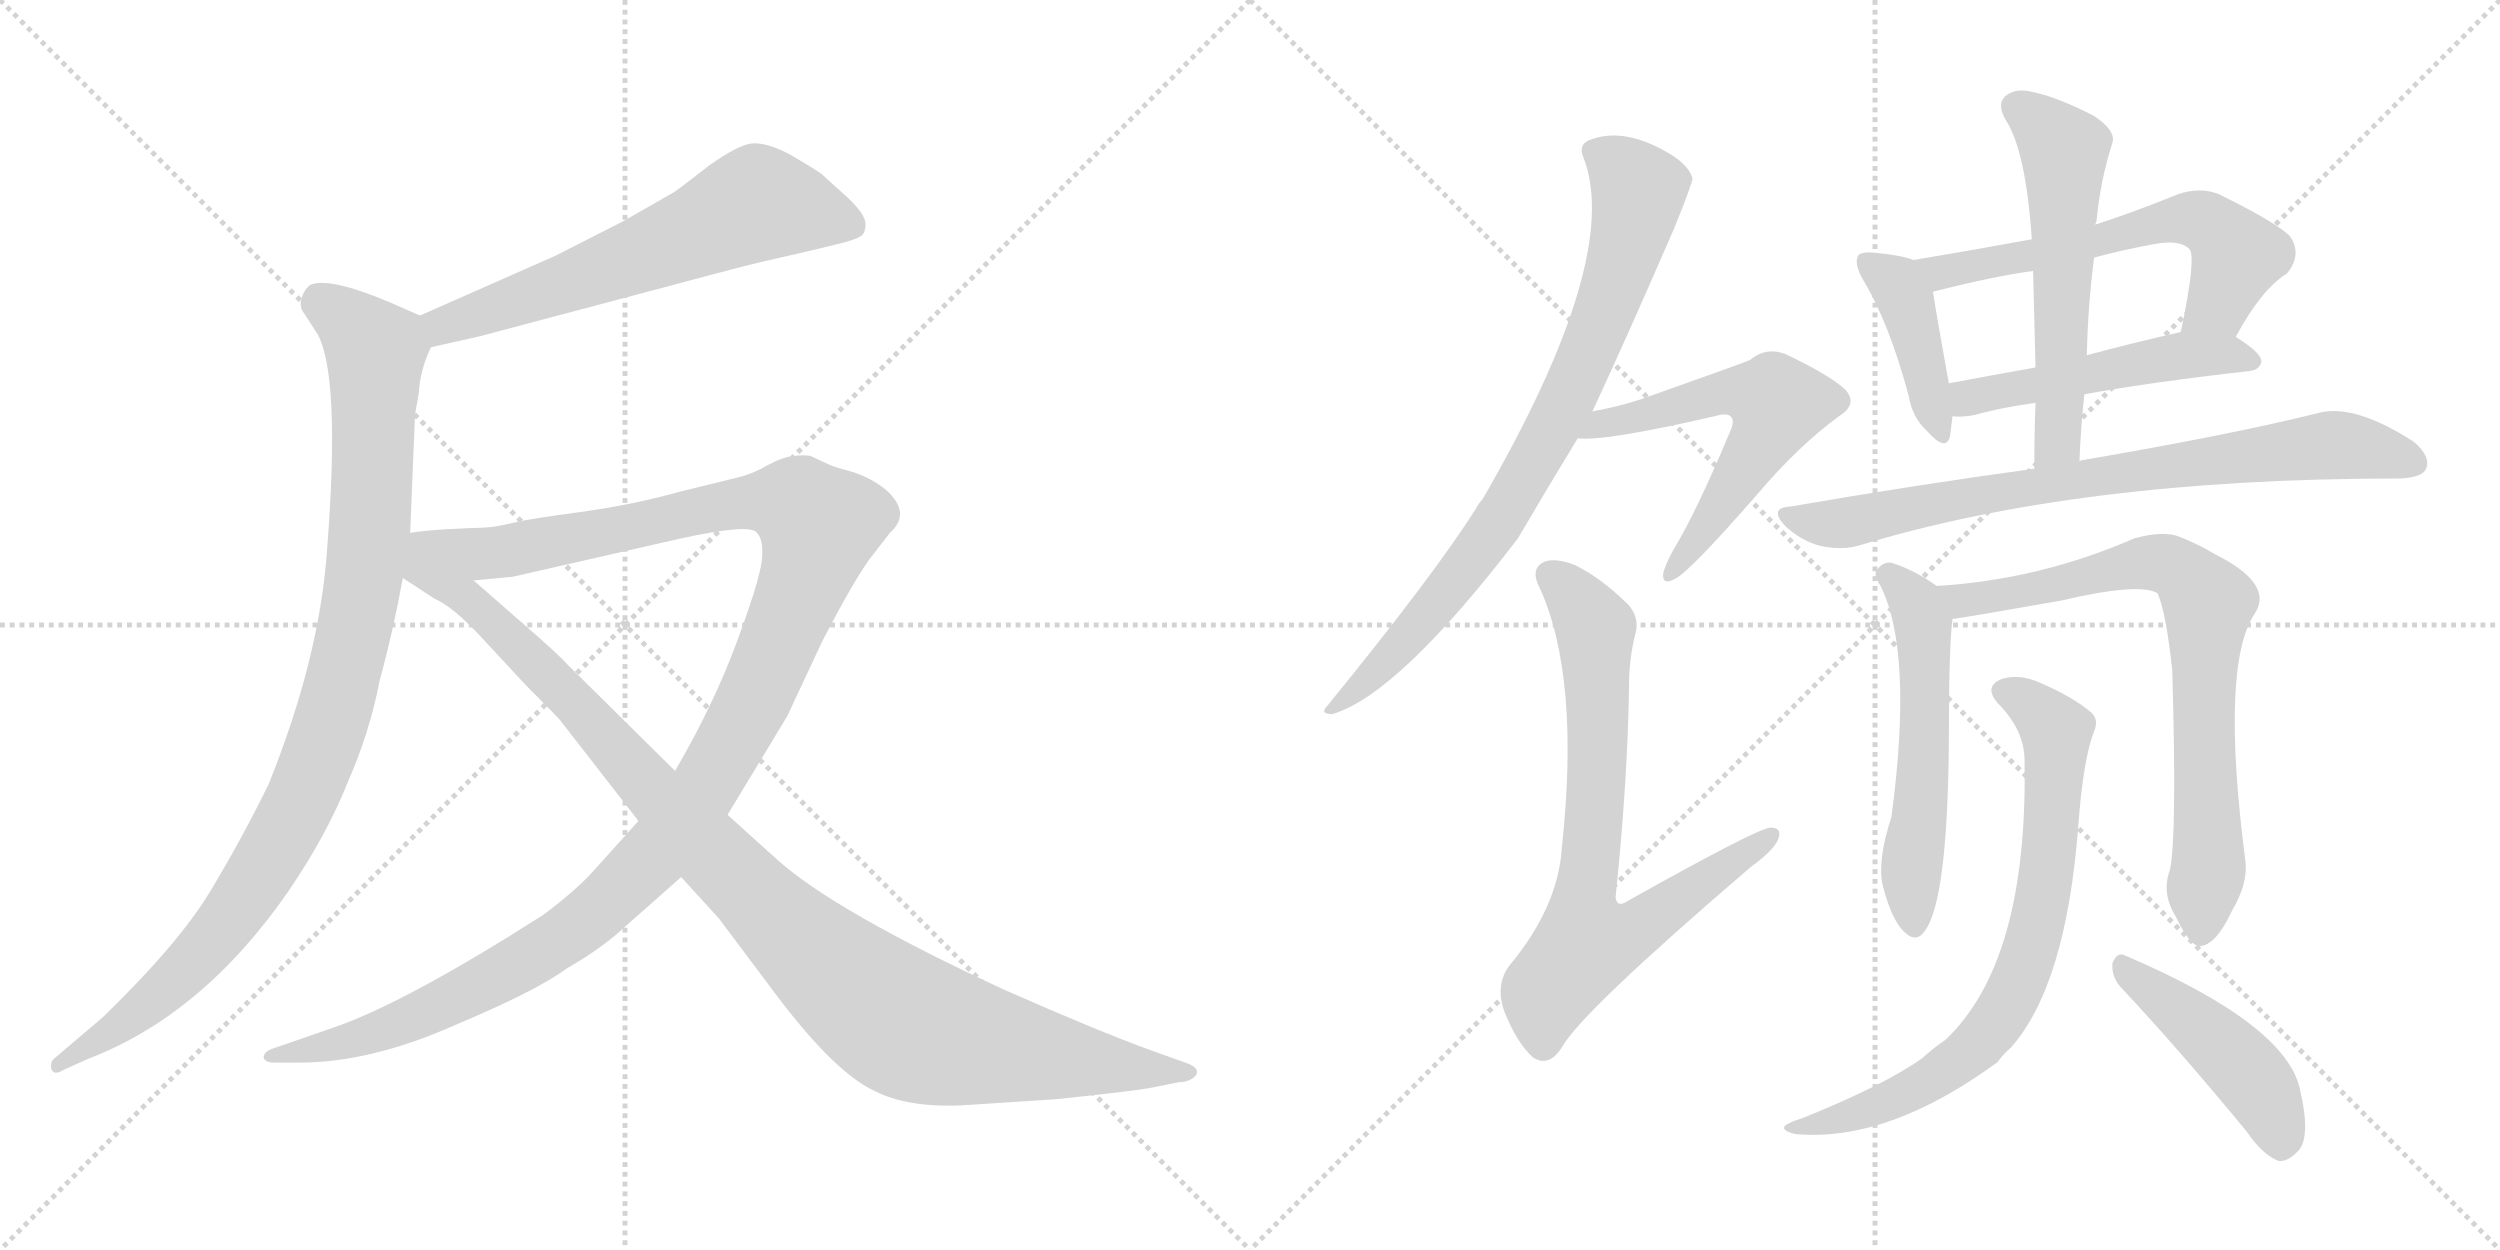 <svg version="1.1" viewBox="0 0 2048 1024" xmlns="http://www.w3.org/2000/svg">
  <g stroke="lightgray" stroke-dasharray="1,1" stroke-width="1" transform="scale(4, 4)">
    <line x1="0" y1="0" x2="256" y2="256"></line>
    <line x1="256" y1="0" x2="0" y2="256"></line>
    <line x1="128" y1="0" x2="128" y2="256"></line>
    <line x1="0" y1="128" x2="256" y2="128"></line>
    <line x1="256" y1="0" x2="512" y2="256"></line>
    <line x1="512" y1="0" x2="256" y2="256"></line>
    <line x1="384" y1="0" x2="384" y2="256"></line>
    <line x1="256" y1="128" x2="512" y2="128"></line>
  </g>
<g transform="scale(1, -1) translate(0, -850)">
   <style type="text/css">
    @keyframes keyframes0 {
      from {
       stroke: black;
       stroke-dashoffset: 621;
       stroke-width: 128;
       }
       67% {
       animation-timing-function: step-end;
       stroke: black;
       stroke-dashoffset: 0;
       stroke-width: 128;
       }
       to {
       stroke: black;
       stroke-width: 1024;
       }
       }
       #make-me-a-hanzi-animation-0 {
         animation: keyframes0 0.755s both;
         animation-delay: 0s;
         animation-timing-function: linear;
       }
    @keyframes keyframes1 {
      from {
       stroke: black;
       stroke-dashoffset: 995;
       stroke-width: 128;
       }
       76% {
       animation-timing-function: step-end;
       stroke: black;
       stroke-dashoffset: 0;
       stroke-width: 128;
       }
       to {
       stroke: black;
       stroke-width: 1024;
       }
       }
       #make-me-a-hanzi-animation-1 {
         animation: keyframes1 1.06s both;
         animation-delay: 0.755s;
         animation-timing-function: linear;
       }
    @keyframes keyframes2 {
      from {
       stroke: black;
       stroke-dashoffset: 1263;
       stroke-width: 128;
       }
       80% {
       animation-timing-function: step-end;
       stroke: black;
       stroke-dashoffset: 0;
       stroke-width: 128;
       }
       to {
       stroke: black;
       stroke-width: 1024;
       }
       }
       #make-me-a-hanzi-animation-2 {
         animation: keyframes2 1.278s both;
         animation-delay: 1.815s;
         animation-timing-function: linear;
       }
    @keyframes keyframes3 {
      from {
       stroke: black;
       stroke-dashoffset: 1057;
       stroke-width: 128;
       }
       77% {
       animation-timing-function: step-end;
       stroke: black;
       stroke-dashoffset: 0;
       stroke-width: 128;
       }
       to {
       stroke: black;
       stroke-width: 1024;
       }
       }
       #make-me-a-hanzi-animation-3 {
         animation: keyframes3 1.11s both;
         animation-delay: 3.093s;
         animation-timing-function: linear;
       }
    @keyframes keyframes4 {
      from {
       stroke: black;
       stroke-dashoffset: 799;
       stroke-width: 128;
       }
       72% {
       animation-timing-function: step-end;
       stroke: black;
       stroke-dashoffset: 0;
       stroke-width: 128;
       }
       to {
       stroke: black;
       stroke-width: 1024;
       }
       }
       #make-me-a-hanzi-animation-4 {
         animation: keyframes4 0.9s both;
         animation-delay: 4.203s;
         animation-timing-function: linear;
       }
    @keyframes keyframes5 {
      from {
       stroke: black;
       stroke-dashoffset: 586;
       stroke-width: 128;
       }
       66% {
       animation-timing-function: step-end;
       stroke: black;
       stroke-dashoffset: 0;
       stroke-width: 128;
       }
       to {
       stroke: black;
       stroke-width: 1024;
       }
       }
       #make-me-a-hanzi-animation-5 {
         animation: keyframes5 0.727s both;
         animation-delay: 5.103s;
         animation-timing-function: linear;
       }
    @keyframes keyframes6 {
      from {
       stroke: black;
       stroke-dashoffset: 743;
       stroke-width: 128;
       }
       71% {
       animation-timing-function: step-end;
       stroke: black;
       stroke-dashoffset: 0;
       stroke-width: 128;
       }
       to {
       stroke: black;
       stroke-width: 1024;
       }
       }
       #make-me-a-hanzi-animation-6 {
         animation: keyframes6 0.855s both;
         animation-delay: 5.83s;
         animation-timing-function: linear;
       }
    @keyframes keyframes7 {
      from {
       stroke: black;
       stroke-dashoffset: 413;
       stroke-width: 128;
       }
       57% {
       animation-timing-function: step-end;
       stroke: black;
       stroke-dashoffset: 0;
       stroke-width: 128;
       }
       to {
       stroke: black;
       stroke-width: 1024;
       }
       }
       #make-me-a-hanzi-animation-7 {
         animation: keyframes7 0.586s both;
         animation-delay: 6.685s;
         animation-timing-function: linear;
       }
    @keyframes keyframes8 {
      from {
       stroke: black;
       stroke-dashoffset: 599;
       stroke-width: 128;
       }
       66% {
       animation-timing-function: step-end;
       stroke: black;
       stroke-dashoffset: 0;
       stroke-width: 128;
       }
       to {
       stroke: black;
       stroke-width: 1024;
       }
       }
       #make-me-a-hanzi-animation-8 {
         animation: keyframes8 0.737s both;
         animation-delay: 7.271s;
         animation-timing-function: linear;
       }
    @keyframes keyframes9 {
      from {
       stroke: black;
       stroke-dashoffset: 502;
       stroke-width: 128;
       }
       62% {
       animation-timing-function: step-end;
       stroke: black;
       stroke-dashoffset: 0;
       stroke-width: 128;
       }
       to {
       stroke: black;
       stroke-width: 1024;
       }
       }
       #make-me-a-hanzi-animation-9 {
         animation: keyframes9 0.659s both;
         animation-delay: 8.008s;
         animation-timing-function: linear;
       }
    @keyframes keyframes10 {
      from {
       stroke: black;
       stroke-dashoffset: 567;
       stroke-width: 128;
       }
       65% {
       animation-timing-function: step-end;
       stroke: black;
       stroke-dashoffset: 0;
       stroke-width: 128;
       }
       to {
       stroke: black;
       stroke-width: 1024;
       }
       }
       #make-me-a-hanzi-animation-10 {
         animation: keyframes10 0.711s both;
         animation-delay: 8.667s;
         animation-timing-function: linear;
       }
    @keyframes keyframes11 {
      from {
       stroke: black;
       stroke-dashoffset: 776;
       stroke-width: 128;
       }
       72% {
       animation-timing-function: step-end;
       stroke: black;
       stroke-dashoffset: 0;
       stroke-width: 128;
       }
       to {
       stroke: black;
       stroke-width: 1024;
       }
       }
       #make-me-a-hanzi-animation-11 {
         animation: keyframes11 0.882s both;
         animation-delay: 9.378s;
         animation-timing-function: linear;
       }
    @keyframes keyframes12 {
      from {
       stroke: black;
       stroke-dashoffset: 553;
       stroke-width: 128;
       }
       64% {
       animation-timing-function: step-end;
       stroke: black;
       stroke-dashoffset: 0;
       stroke-width: 128;
       }
       to {
       stroke: black;
       stroke-width: 1024;
       }
       }
       #make-me-a-hanzi-animation-12 {
         animation: keyframes12 0.7s both;
         animation-delay: 10.26s;
         animation-timing-function: linear;
       }
    @keyframes keyframes13 {
      from {
       stroke: black;
       stroke-dashoffset: 760;
       stroke-width: 128;
       }
       71% {
       animation-timing-function: step-end;
       stroke: black;
       stroke-dashoffset: 0;
       stroke-width: 128;
       }
       to {
       stroke: black;
       stroke-width: 1024;
       }
       }
       #make-me-a-hanzi-animation-13 {
         animation: keyframes13 0.868s both;
         animation-delay: 10.96s;
         animation-timing-function: linear;
       }
    @keyframes keyframes14 {
      from {
       stroke: black;
       stroke-dashoffset: 747;
       stroke-width: 128;
       }
       71% {
       animation-timing-function: step-end;
       stroke: black;
       stroke-dashoffset: 0;
       stroke-width: 128;
       }
       to {
       stroke: black;
       stroke-width: 1024;
       }
       }
       #make-me-a-hanzi-animation-14 {
         animation: keyframes14 0.858s both;
         animation-delay: 11.828s;
         animation-timing-function: linear;
       }
    @keyframes keyframes15 {
      from {
       stroke: black;
       stroke-dashoffset: 454;
       stroke-width: 128;
       }
       60% {
       animation-timing-function: step-end;
       stroke: black;
       stroke-dashoffset: 0;
       stroke-width: 128;
       }
       to {
       stroke: black;
       stroke-width: 1024;
       }
       }
       #make-me-a-hanzi-animation-15 {
         animation: keyframes15 0.619s both;
         animation-delay: 12.686s;
         animation-timing-function: linear;
       }
</style>
<path d="M 353.0 565.5 L 393.0 574.5 L 600.0 629.5 Q 623.0 635.5 659.0 643.5 L 684.0 649.5 Q 701.0 653.5 705.0 656.5 Q 709.0 658.5 709.0 666.5 Q 709.0 674.5 694.0 688.5 L 673.0 707.5 Q 666.0 712.5 647.0 723.5 Q 628.0 733.5 616.0 732.5 Q 605.0 731.5 581.0 714.5 Q 558.0 696.5 552.0 692.5 L 510.0 668.5 L 455.0 640.5 L 344.0 591.5 C 317.0 579.5 324.0 558.5 353.0 565.5 Z" fill="lightgray"></path> 
<path d="M 336.0 413.5 L 340.0 510.5 L 343.0 527.5 Q 344.0 546.5 353.0 565.5 C 360.0 584.5 360.0 584.5 344.0 591.5 L 319.0 602.5 Q 269.0 623.5 254.0 616.5 Q 249.0 612.5 247.0 605.5 Q 245.0 598.5 249.0 593.5 L 260.0 576.5 Q 279.0 542.5 268.0 400.5 Q 262.0 311.5 220.0 207.5 Q 198.0 162.5 172.0 119.5 Q 146.0 76.5 84.0 16.5 L 44.0 -17.5 Q 41.0 -20.5 42.0 -25.5 Q 44.0 -31.5 52.0 -26.5 L 72.0 -17.5 Q 166.0 18.5 236.0 119.5 Q 268.0 166.5 285.0 209.5 Q 303.0 250.5 311.0 292.5 Q 322.0 332.5 330.0 376.5 L 336.0 413.5 Z" fill="lightgray"></path> 
<path d="M 523.0 177.5 L 487.0 137.5 Q 473.0 121.5 445.0 100.5 Q 332.0 28.5 274.0 8.5 L 222.0 -9.5 Q 217.0 -11.5 216.0 -15.5 Q 216.0 -20.5 225.0 -20.5 L 245.0 -20.5 Q 303.0 -20.5 371.0 9.5 Q 440.0 38.5 464.0 56.5 Q 494.0 73.5 515.0 93.5 L 558.0 131.5 L 596.0 182.5 L 645.0 263.5 L 674.0 325.5 Q 699.0 373.5 712.0 391.5 L 729.0 413.5 Q 747.0 429.5 726.0 448.5 Q 714.0 458.5 698.0 463.5 Q 683.0 467.5 679.0 469.5 L 664.0 476.5 Q 660.0 477.5 650.0 476.5 Q 641.0 475.5 628.0 468.5 Q 616.0 461.5 603.0 458.5 L 558.0 447.5 Q 519.0 436.5 475.0 430.5 Q 431.0 424.5 424.0 422.5 L 410.0 419.5 Q 401.0 417.5 387.0 417.5 L 366.0 416.5 Q 349.0 415.5 336.0 413.5 C 306.0 410.5 358.0 371.5 388.0 374.5 L 420.0 377.5 L 556.0 408.5 Q 615.0 421.5 620.0 413.5 Q 626.0 407.5 624.0 390.5 Q 622.0 373.5 603.0 322.5 Q 584.0 271.5 553.0 218.5 L 523.0 177.5 Z" fill="lightgray"></path> 
<path d="M 330.0 376.5 L 356.0 359.5 Q 370.0 353.5 391.0 331.5 L 430.0 289.5 Q 460.0 259.5 460.0 258.5 L 523.0 177.5 L 558.0 131.5 L 589.0 97.5 L 637.0 33.5 Q 684.0 -28.5 716.0 -43.5 Q 743.0 -57.5 788.0 -55.5 L 865.0 -50.5 Q 922.0 -44.5 941.0 -41.5 L 966.0 -36.5 Q 975.0 -36.5 980.0 -30.5 Q 983.0 -24.5 971.0 -20.5 L 943.0 -10.5 Q 899.0 5.5 822.0 39.5 Q 684.0 103.5 637.0 145.5 L 596.0 182.5 L 553.0 218.5 L 465.0 305.5 Q 457.0 314.5 428.0 339.5 L 388.0 374.5 C 320.0 434.5 286.0 405.5 330.0 376.5 Z" fill="lightgray"></path> 
<path d="M 1304.5 513.0 Q 1332.5 573.0 1371.5 663.0 Q 1386.5 700.0 1386.5 704.0 Q 1383.5 714.0 1369.5 723.0 Q 1330.5 747.0 1301.5 735.0 Q 1292.5 731.0 1297.5 720.0 Q 1328.5 638.0 1214.5 441.0 Q 1211.5 438.0 1209.5 434.0 Q 1175.5 380.0 1087.5 272.0 Q 1080.5 265.0 1091.5 265.0 Q 1145.5 281.0 1243.5 409.0 Q 1264.5 445.0 1292.5 491.0 L 1304.5 513.0 Z" fill="lightgray"></path> 
<path d="M 1292.5 491.0 Q 1313.5 488.0 1404.5 509.0 Q 1414.5 512.0 1417.5 509.0 Q 1421.5 506.0 1417.5 497.0 Q 1389.5 430.0 1370.5 399.0 Q 1363.5 386.0 1362.5 380.0 Q 1361.5 370.0 1372.5 376.0 Q 1384.5 382.0 1439.5 445.0 Q 1473.5 485.0 1506.5 509.0 Q 1522.5 519.0 1511.5 531.0 Q 1498.5 543.0 1462.5 560.0 Q 1446.5 566.0 1433.5 555.0 Q 1423.5 551.0 1344.5 523.0 Q 1326.5 517.0 1304.5 513.0 C 1275.5 507.0 1262.5 492.0 1292.5 491.0 Z" fill="lightgray"></path> 
<path d="M 1339.5 330.0 Q 1343.5 343.0 1334.5 354.0 Q 1312.5 376.0 1290.5 387.0 Q 1272.5 394.0 1263.5 389.0 Q 1253.5 383.0 1261.5 368.0 Q 1294.5 295.0 1279.5 156.0 Q 1276.5 107.0 1236.5 59.0 Q 1224.5 43.0 1232.5 21.0 Q 1242.5 -4.0 1255.5 -16.0 Q 1268.5 -25.0 1279.5 -8.0 Q 1294.5 20.0 1434.5 140.0 Q 1452.5 153.0 1456.5 162.0 Q 1460.5 172.0 1450.5 172.0 Q 1440.5 172.0 1333.5 112.0 Q 1324.5 106.0 1323.5 115.0 Q 1333.5 212.0 1334.5 288.0 Q 1334.5 310.0 1339.5 330.0 Z" fill="lightgray"></path> 
<path d="M 1567.5 637.0 Q 1557.5 641.0 1535.5 643.0 Q 1525.5 644.0 1522.5 641.0 Q 1518.5 635.0 1525.5 622.0 Q 1547.5 586.0 1563.5 526.0 Q 1566.5 508.0 1578.5 497.0 Q 1594.5 479.0 1597.5 493.0 Q 1598.5 500.0 1599.5 509.0 L 1596.5 536.0 Q 1586.5 591.0 1583.5 611.0 C 1580.5 633.0 1580.5 633.0 1567.5 637.0 Z" fill="lightgray"></path> 
<path d="M 1831.5 574.0 Q 1852.5 613.0 1873.5 626.0 Q 1886.5 642.0 1875.5 657.0 Q 1862.5 669.0 1817.5 691.0 Q 1802.5 697.0 1784.5 691.0 Q 1747.5 676.0 1716.5 666.0 L 1664.5 654.0 Q 1615.5 645.0 1567.5 637.0 C 1537.5 632.0 1554.5 604.0 1583.5 611.0 Q 1634.5 624.0 1665.5 628.0 L 1715.5 639.0 Q 1737.5 645.0 1764.5 650.0 Q 1785.5 654.0 1793.5 646.0 Q 1799.5 640.0 1786.5 578.0 C 1780.5 549.0 1816.5 548.0 1831.5 574.0 Z" fill="lightgray"></path> 
<path d="M 1707.5 527.0 Q 1762.5 537.0 1842.5 546.0 Q 1851.5 547.0 1852.5 554.0 Q 1852.5 561.0 1831.5 574.0 C 1815.5 585.0 1815.5 585.0 1786.5 578.0 Q 1746.5 569.0 1709.5 559.0 L 1667.5 549.0 Q 1628.5 542.0 1596.5 536.0 C 1567.5 530.0 1569.5 510.0 1599.5 509.0 Q 1606.5 508.0 1617.5 510.0 Q 1638.5 516.0 1667.5 520.0 L 1707.5 527.0 Z" fill="lightgray"></path> 
<path d="M 1703.5 472.0 Q 1704.5 500.0 1707.5 527.0 L 1709.5 559.0 Q 1710.5 601.0 1715.5 639.0 L 1716.5 666.0 Q 1716.5 667.0 1717.5 669.0 Q 1720.5 702.0 1730.5 733.0 Q 1733.5 743.0 1715.5 755.0 Q 1684.5 771.0 1663.5 775.0 Q 1650.5 778.0 1642.5 771.0 Q 1635.5 764.0 1643.5 751.0 Q 1659.5 726.0 1664.5 654.0 L 1665.5 628.0 Q 1666.5 591.0 1667.5 549.0 L 1667.5 520.0 Q 1666.5 495.0 1666.5 466.0 C 1666.5 436.0 1702.5 442.0 1703.5 472.0 Z" fill="lightgray"></path> 
<path d="M 1666.5 466.0 Q 1570.5 453.0 1466.5 435.0 Q 1448.5 434.0 1462.5 419.0 Q 1475.5 407.0 1490.5 403.0 Q 1508.5 399.0 1522.5 403.0 Q 1702.5 458.0 1964.5 458.0 L 1966.5 458.0 Q 1984.5 459.0 1987.5 466.0 Q 1991.5 476.0 1977.5 488.0 Q 1929.5 519.0 1900.5 512.0 Q 1828.5 494.0 1705.5 473.0 Q 1704.5 473.0 1703.5 472.0 L 1666.5 466.0 Z" fill="lightgray"></path> 
<path d="M 1586.5 370.0 Q 1568.5 383.0 1549.5 389.0 Q 1542.5 390.0 1537.5 383.0 Q 1534.5 379.0 1540.5 370.0 Q 1567.5 316.0 1549.5 181.0 Q 1537.5 144.0 1542.5 124.0 Q 1549.5 97.0 1559.5 87.0 Q 1569.5 77.0 1576.5 87.0 Q 1595.5 111.0 1596.5 243.0 Q 1596.5 321.0 1599.5 343.0 C 1601.5 360.0 1601.5 360.0 1586.5 370.0 Z" fill="lightgray"></path> 
<path d="M 1777.5 137.0 Q 1770.5 118.0 1782.5 99.0 Q 1794.5 74.0 1802.5 75.0 Q 1815.5 76.0 1828.5 104.0 Q 1841.5 126.0 1839.5 144.0 Q 1818.5 306.0 1847.5 348.0 Q 1862.5 372.0 1814.5 396.0 Q 1799.5 405.0 1783.5 411.0 Q 1770.5 415.0 1748.5 409.0 Q 1670.5 375.0 1586.5 370.0 C 1556.5 368.0 1569.5 339.0 1599.5 343.0 Q 1603.5 343.0 1688.5 358.0 Q 1752.5 373.0 1767.5 364.0 Q 1774.5 348.0 1779.5 301.0 Q 1783.5 163.0 1777.5 137.0 Z" fill="lightgray"></path> 
<path d="M 1658.5 227.0 Q 1661.5 62.0 1593.5 -2.0 Q 1584.5 -8.0 1574.5 -17.0 Q 1543.5 -39.0 1476.5 -66.0 Q 1466.5 -69.0 1462.5 -72.0 Q 1458.5 -76.0 1470.5 -79.0 Q 1546.5 -86.0 1636.5 -20.0 Q 1640.5 -14.0 1647.5 -8.0 Q 1692.5 43.0 1702.5 173.0 Q 1706.5 228.0 1715.5 251.0 Q 1719.5 260.0 1713.5 266.0 Q 1698.5 279.0 1670.5 291.0 Q 1654.5 298.0 1640.5 294.0 Q 1624.5 288.0 1636.5 274.0 Q 1658.5 252.0 1658.5 227.0 Z" fill="lightgray"></path> 
<path d="M 1738.5 40.0 Q 1784.5 -9.0 1840.5 -77.0 Q 1853.5 -96.0 1866.5 -101.0 Q 1873.5 -102.0 1881.5 -94.0 Q 1893.5 -84.0 1884.5 -44.0 Q 1874.5 10.0 1741.5 67.0 Q 1734.5 71.0 1730.5 61.0 Q 1729.5 49.0 1738.5 40.0 Z" fill="lightgray"></path> 
      <clipPath id="make-me-a-hanzi-clip-0">
      <path d="M 353.0 565.5 L 393.0 574.5 L 600.0 629.5 Q 623.0 635.5 659.0 643.5 L 684.0 649.5 Q 701.0 653.5 705.0 656.5 Q 709.0 658.5 709.0 666.5 Q 709.0 674.5 694.0 688.5 L 673.0 707.5 Q 666.0 712.5 647.0 723.5 Q 628.0 733.5 616.0 732.5 Q 605.0 731.5 581.0 714.5 Q 558.0 696.5 552.0 692.5 L 510.0 668.5 L 455.0 640.5 L 344.0 591.5 C 317.0 579.5 324.0 558.5 353.0 565.5 Z" fill="lightgray"></path>
      </clipPath>
      <path clip-path="url(#make-me-a-hanzi-clip-0)" d="M 697.0 665.5 L 621.0 683.5 L 483.0 624.5 L 363.0 583.5 L 358.0 574.5 " fill="none" id="make-me-a-hanzi-animation-0" stroke-dasharray="493 986" stroke-linecap="round"></path>

      <clipPath id="make-me-a-hanzi-clip-1">
      <path d="M 336.0 413.5 L 340.0 510.5 L 343.0 527.5 Q 344.0 546.5 353.0 565.5 C 360.0 584.5 360.0 584.5 344.0 591.5 L 319.0 602.5 Q 269.0 623.5 254.0 616.5 Q 249.0 612.5 247.0 605.5 Q 245.0 598.5 249.0 593.5 L 260.0 576.5 Q 279.0 542.5 268.0 400.5 Q 262.0 311.5 220.0 207.5 Q 198.0 162.5 172.0 119.5 Q 146.0 76.5 84.0 16.5 L 44.0 -17.5 Q 41.0 -20.5 42.0 -25.5 Q 44.0 -31.5 52.0 -26.5 L 72.0 -17.5 Q 166.0 18.5 236.0 119.5 Q 268.0 166.5 285.0 209.5 Q 303.0 250.5 311.0 292.5 Q 322.0 332.5 330.0 376.5 L 336.0 413.5 Z" fill="lightgray"></path>
      </clipPath>
      <path clip-path="url(#make-me-a-hanzi-clip-1)" d="M 261.0 604.5 L 308.0 562.5 L 298.0 375.5 L 269.0 253.5 L 239.0 179.5 L 182.0 89.5 L 110.0 17.5 L 47.0 -22.5 " fill="none" id="make-me-a-hanzi-animation-1" stroke-dasharray="867 1734" stroke-linecap="round"></path>

      <clipPath id="make-me-a-hanzi-clip-2">
      <path d="M 523.0 177.5 L 487.0 137.5 Q 473.0 121.5 445.0 100.5 Q 332.0 28.5 274.0 8.5 L 222.0 -9.5 Q 217.0 -11.5 216.0 -15.5 Q 216.0 -20.5 225.0 -20.5 L 245.0 -20.5 Q 303.0 -20.5 371.0 9.5 Q 440.0 38.5 464.0 56.5 Q 494.0 73.5 515.0 93.5 L 558.0 131.5 L 596.0 182.5 L 645.0 263.5 L 674.0 325.5 Q 699.0 373.5 712.0 391.5 L 729.0 413.5 Q 747.0 429.5 726.0 448.5 Q 714.0 458.5 698.0 463.5 Q 683.0 467.5 679.0 469.5 L 664.0 476.5 Q 660.0 477.5 650.0 476.5 Q 641.0 475.5 628.0 468.5 Q 616.0 461.5 603.0 458.5 L 558.0 447.5 Q 519.0 436.5 475.0 430.5 Q 431.0 424.5 424.0 422.5 L 410.0 419.5 Q 401.0 417.5 387.0 417.5 L 366.0 416.5 Q 349.0 415.5 336.0 413.5 C 306.0 410.5 358.0 371.5 388.0 374.5 L 420.0 377.5 L 556.0 408.5 Q 615.0 421.5 620.0 413.5 Q 626.0 407.5 624.0 390.5 Q 622.0 373.5 603.0 322.5 Q 584.0 271.5 553.0 218.5 L 523.0 177.5 Z" fill="lightgray"></path>
      </clipPath>
      <path clip-path="url(#make-me-a-hanzi-clip-2)" d="M 343.0 412.5 L 394.0 396.5 L 413.0 397.5 L 616.0 439.5 L 650.0 437.5 L 671.0 419.5 L 642.0 332.5 L 593.0 230.5 L 560.0 179.5 L 502.0 115.5 L 430.0 62.5 L 342.0 17.5 L 289.0 -2.5 L 222.0 -15.5 " fill="none" id="make-me-a-hanzi-animation-2" stroke-dasharray="1135 2270" stroke-linecap="round"></path>

      <clipPath id="make-me-a-hanzi-clip-3">
      <path d="M 330.0 376.5 L 356.0 359.5 Q 370.0 353.5 391.0 331.5 L 430.0 289.5 Q 460.0 259.5 460.0 258.5 L 523.0 177.5 L 558.0 131.5 L 589.0 97.5 L 637.0 33.5 Q 684.0 -28.5 716.0 -43.5 Q 743.0 -57.5 788.0 -55.5 L 865.0 -50.5 Q 922.0 -44.5 941.0 -41.5 L 966.0 -36.5 Q 975.0 -36.5 980.0 -30.5 Q 983.0 -24.5 971.0 -20.5 L 943.0 -10.5 Q 899.0 5.5 822.0 39.5 Q 684.0 103.5 637.0 145.5 L 596.0 182.5 L 553.0 218.5 L 465.0 305.5 Q 457.0 314.5 428.0 339.5 L 388.0 374.5 C 320.0 434.5 286.0 405.5 330.0 376.5 Z" fill="lightgray"></path>
      </clipPath>
      <path clip-path="url(#make-me-a-hanzi-clip-3)" d="M 339.0 406.5 L 348.0 383.5 L 413.0 332.5 L 621.0 112.5 L 720.0 24.5 L 779.0 -1.5 L 971.0 -29.5 " fill="none" id="make-me-a-hanzi-animation-3" stroke-dasharray="929 1858" stroke-linecap="round"></path>

      <clipPath id="make-me-a-hanzi-clip-4">
      <path d="M 1304.5 513.0 Q 1332.5 573.0 1371.5 663.0 Q 1386.5 700.0 1386.5 704.0 Q 1383.5 714.0 1369.5 723.0 Q 1330.5 747.0 1301.5 735.0 Q 1292.5 731.0 1297.5 720.0 Q 1328.5 638.0 1214.5 441.0 Q 1211.5 438.0 1209.5 434.0 Q 1175.5 380.0 1087.5 272.0 Q 1080.5 265.0 1091.5 265.0 Q 1145.5 281.0 1243.5 409.0 Q 1264.5 445.0 1292.5 491.0 L 1304.5 513.0 Z" fill="lightgray"></path>
      </clipPath>
      <path clip-path="url(#make-me-a-hanzi-clip-4)" d="M 1310.5 724.0 L 1342.5 694.0 L 1333.5 651.0 L 1286.5 528.0 L 1221.5 412.0 L 1151.5 325.0 L 1093.5 271.0 " fill="none" id="make-me-a-hanzi-animation-4" stroke-dasharray="671 1342" stroke-linecap="round"></path>

      <clipPath id="make-me-a-hanzi-clip-5">
      <path d="M 1292.5 491.0 Q 1313.5 488.0 1404.5 509.0 Q 1414.5 512.0 1417.5 509.0 Q 1421.5 506.0 1417.5 497.0 Q 1389.5 430.0 1370.5 399.0 Q 1363.5 386.0 1362.5 380.0 Q 1361.5 370.0 1372.5 376.0 Q 1384.5 382.0 1439.5 445.0 Q 1473.5 485.0 1506.5 509.0 Q 1522.5 519.0 1511.5 531.0 Q 1498.5 543.0 1462.5 560.0 Q 1446.5 566.0 1433.5 555.0 Q 1423.5 551.0 1344.5 523.0 Q 1326.5 517.0 1304.5 513.0 C 1275.5 507.0 1262.5 492.0 1292.5 491.0 Z" fill="lightgray"></path>
      </clipPath>
      <path clip-path="url(#make-me-a-hanzi-clip-5)" d="M 1295.5 496.0 L 1403.5 527.0 L 1431.5 529.0 L 1456.5 519.0 L 1406.5 431.0 L 1369.5 382.0 " fill="none" id="make-me-a-hanzi-animation-5" stroke-dasharray="458 916" stroke-linecap="round"></path>

      <clipPath id="make-me-a-hanzi-clip-6">
      <path d="M 1339.5 330.0 Q 1343.5 343.0 1334.5 354.0 Q 1312.5 376.0 1290.5 387.0 Q 1272.5 394.0 1263.5 389.0 Q 1253.5 383.0 1261.5 368.0 Q 1294.5 295.0 1279.5 156.0 Q 1276.5 107.0 1236.5 59.0 Q 1224.5 43.0 1232.5 21.0 Q 1242.5 -4.0 1255.5 -16.0 Q 1268.5 -25.0 1279.5 -8.0 Q 1294.5 20.0 1434.5 140.0 Q 1452.5 153.0 1456.5 162.0 Q 1460.5 172.0 1450.5 172.0 Q 1440.5 172.0 1333.5 112.0 Q 1324.5 106.0 1323.5 115.0 Q 1333.5 212.0 1334.5 288.0 Q 1334.5 310.0 1339.5 330.0 Z" fill="lightgray"></path>
      </clipPath>
      <path clip-path="url(#make-me-a-hanzi-clip-6)" d="M 1271.5 378.0 L 1293.5 357.0 L 1307.5 330.0 L 1307.5 192.0 L 1296.5 113.0 L 1303.5 78.0 L 1342.5 89.0 L 1450.5 165.0 " fill="none" id="make-me-a-hanzi-animation-6" stroke-dasharray="615 1230" stroke-linecap="round"></path>

      <clipPath id="make-me-a-hanzi-clip-7">
      <path d="M 1567.5 637.0 Q 1557.5 641.0 1535.5 643.0 Q 1525.5 644.0 1522.5 641.0 Q 1518.5 635.0 1525.5 622.0 Q 1547.5 586.0 1563.5 526.0 Q 1566.5 508.0 1578.5 497.0 Q 1594.5 479.0 1597.5 493.0 Q 1598.5 500.0 1599.5 509.0 L 1596.5 536.0 Q 1586.5 591.0 1583.5 611.0 C 1580.5 633.0 1580.5 633.0 1567.5 637.0 Z" fill="lightgray"></path>
      </clipPath>
      <path clip-path="url(#make-me-a-hanzi-clip-7)" d="M 1529.5 636.0 L 1560.5 606.0 L 1588.5 496.0 " fill="none" id="make-me-a-hanzi-animation-7" stroke-dasharray="285 570" stroke-linecap="round"></path>

      <clipPath id="make-me-a-hanzi-clip-8">
      <path d="M 1831.5 574.0 Q 1852.5 613.0 1873.5 626.0 Q 1886.5 642.0 1875.5 657.0 Q 1862.5 669.0 1817.5 691.0 Q 1802.5 697.0 1784.5 691.0 Q 1747.5 676.0 1716.5 666.0 L 1664.5 654.0 Q 1615.5 645.0 1567.5 637.0 C 1537.5 632.0 1554.5 604.0 1583.5 611.0 Q 1634.5 624.0 1665.5 628.0 L 1715.5 639.0 Q 1737.5 645.0 1764.5 650.0 Q 1785.5 654.0 1793.5 646.0 Q 1799.5 640.0 1786.5 578.0 C 1780.5 549.0 1816.5 548.0 1831.5 574.0 Z" fill="lightgray"></path>
      </clipPath>
      <path clip-path="url(#make-me-a-hanzi-clip-8)" d="M 1575.5 633.0 L 1604.5 629.0 L 1797.5 670.0 L 1814.5 664.0 L 1832.5 641.0 L 1817.5 602.0 L 1794.5 588.0 " fill="none" id="make-me-a-hanzi-animation-8" stroke-dasharray="471 942" stroke-linecap="round"></path>

      <clipPath id="make-me-a-hanzi-clip-9">
      <path d="M 1707.5 527.0 Q 1762.5 537.0 1842.5 546.0 Q 1851.5 547.0 1852.5 554.0 Q 1852.5 561.0 1831.5 574.0 C 1815.5 585.0 1815.5 585.0 1786.5 578.0 Q 1746.5 569.0 1709.5 559.0 L 1667.5 549.0 Q 1628.5 542.0 1596.5 536.0 C 1567.5 530.0 1569.5 510.0 1599.5 509.0 Q 1606.5 508.0 1617.5 510.0 Q 1638.5 516.0 1667.5 520.0 L 1707.5 527.0 Z" fill="lightgray"></path>
      </clipPath>
      <path clip-path="url(#make-me-a-hanzi-clip-9)" d="M 1603.5 516.0 L 1618.5 526.0 L 1766.5 555.0 L 1807.5 560.0 L 1843.5 555.0 " fill="none" id="make-me-a-hanzi-animation-9" stroke-dasharray="374 748" stroke-linecap="round"></path>

      <clipPath id="make-me-a-hanzi-clip-10">
      <path d="M 1703.5 472.0 Q 1704.5 500.0 1707.5 527.0 L 1709.5 559.0 Q 1710.5 601.0 1715.5 639.0 L 1716.5 666.0 Q 1716.5 667.0 1717.5 669.0 Q 1720.5 702.0 1730.5 733.0 Q 1733.5 743.0 1715.5 755.0 Q 1684.5 771.0 1663.5 775.0 Q 1650.5 778.0 1642.5 771.0 Q 1635.5 764.0 1643.5 751.0 Q 1659.5 726.0 1664.5 654.0 L 1665.5 628.0 Q 1666.5 591.0 1667.5 549.0 L 1667.5 520.0 Q 1666.5 495.0 1666.5 466.0 C 1666.5 436.0 1702.5 442.0 1703.5 472.0 Z" fill="lightgray"></path>
      </clipPath>
      <path clip-path="url(#make-me-a-hanzi-clip-10)" d="M 1652.5 762.0 L 1691.5 727.0 L 1686.5 494.0 L 1671.5 473.0 " fill="none" id="make-me-a-hanzi-animation-10" stroke-dasharray="439 878" stroke-linecap="round"></path>

      <clipPath id="make-me-a-hanzi-clip-11">
      <path d="M 1666.5 466.0 Q 1570.5 453.0 1466.5 435.0 Q 1448.5 434.0 1462.5 419.0 Q 1475.5 407.0 1490.5 403.0 Q 1508.5 399.0 1522.5 403.0 Q 1702.5 458.0 1964.5 458.0 L 1966.5 458.0 Q 1984.5 459.0 1987.5 466.0 Q 1991.5 476.0 1977.5 488.0 Q 1929.5 519.0 1900.5 512.0 Q 1828.5 494.0 1705.5 473.0 Q 1704.5 473.0 1703.5 472.0 L 1666.5 466.0 Z" fill="lightgray"></path>
      </clipPath>
      <path clip-path="url(#make-me-a-hanzi-clip-11)" d="M 1464.5 427.0 L 1513.5 422.0 L 1646.5 449.0 L 1909.5 485.0 L 1977.5 471.0 " fill="none" id="make-me-a-hanzi-animation-11" stroke-dasharray="648 1296" stroke-linecap="round"></path>

      <clipPath id="make-me-a-hanzi-clip-12">
      <path d="M 1586.5 370.0 Q 1568.5 383.0 1549.5 389.0 Q 1542.5 390.0 1537.5 383.0 Q 1534.5 379.0 1540.5 370.0 Q 1567.5 316.0 1549.5 181.0 Q 1537.5 144.0 1542.5 124.0 Q 1549.5 97.0 1559.5 87.0 Q 1569.5 77.0 1576.5 87.0 Q 1595.5 111.0 1596.5 243.0 Q 1596.5 321.0 1599.5 343.0 C 1601.5 360.0 1601.5 360.0 1586.5 370.0 Z" fill="lightgray"></path>
      </clipPath>
      <path clip-path="url(#make-me-a-hanzi-clip-12)" d="M 1547.5 378.0 L 1570.5 354.0 L 1575.5 340.0 L 1575.5 207.0 L 1565.5 140.0 L 1568.5 92.0 " fill="none" id="make-me-a-hanzi-animation-12" stroke-dasharray="425 850" stroke-linecap="round"></path>

      <clipPath id="make-me-a-hanzi-clip-13">
      <path d="M 1777.5 137.0 Q 1770.5 118.0 1782.5 99.0 Q 1794.5 74.0 1802.5 75.0 Q 1815.5 76.0 1828.5 104.0 Q 1841.5 126.0 1839.5 144.0 Q 1818.5 306.0 1847.5 348.0 Q 1862.5 372.0 1814.5 396.0 Q 1799.5 405.0 1783.5 411.0 Q 1770.5 415.0 1748.5 409.0 Q 1670.5 375.0 1586.5 370.0 C 1556.5 368.0 1569.5 339.0 1599.5 343.0 Q 1603.5 343.0 1688.5 358.0 Q 1752.5 373.0 1767.5 364.0 Q 1774.5 348.0 1779.5 301.0 Q 1783.5 163.0 1777.5 137.0 Z" fill="lightgray"></path>
      </clipPath>
      <path clip-path="url(#make-me-a-hanzi-clip-13)" d="M 1594.5 366.0 L 1606.5 358.0 L 1649.5 362.0 L 1769.5 389.0 L 1787.5 381.0 L 1809.5 356.0 L 1804.5 266.0 L 1809.5 139.0 L 1802.5 86.0 " fill="none" id="make-me-a-hanzi-animation-13" stroke-dasharray="632 1264" stroke-linecap="round"></path>

      <clipPath id="make-me-a-hanzi-clip-14">
      <path d="M 1658.5 227.0 Q 1661.5 62.0 1593.5 -2.0 Q 1584.5 -8.0 1574.5 -17.0 Q 1543.5 -39.0 1476.5 -66.0 Q 1466.5 -69.0 1462.5 -72.0 Q 1458.5 -76.0 1470.5 -79.0 Q 1546.5 -86.0 1636.5 -20.0 Q 1640.5 -14.0 1647.5 -8.0 Q 1692.5 43.0 1702.5 173.0 Q 1706.5 228.0 1715.5 251.0 Q 1719.5 260.0 1713.5 266.0 Q 1698.5 279.0 1670.5 291.0 Q 1654.5 298.0 1640.5 294.0 Q 1624.5 288.0 1636.5 274.0 Q 1658.5 252.0 1658.5 227.0 Z" fill="lightgray"></path>
      </clipPath>
      <path clip-path="url(#make-me-a-hanzi-clip-14)" d="M 1641.5 283.0 L 1658.5 277.0 L 1684.5 251.0 L 1672.5 108.0 L 1645.5 28.0 L 1617.5 -9.0 L 1577.5 -37.0 L 1513.5 -65.0 L 1470.5 -71.0 " fill="none" id="make-me-a-hanzi-animation-14" stroke-dasharray="619 1238" stroke-linecap="round"></path>

      <clipPath id="make-me-a-hanzi-clip-15">
      <path d="M 1738.5 40.0 Q 1784.5 -9.0 1840.5 -77.0 Q 1853.5 -96.0 1866.5 -101.0 Q 1873.5 -102.0 1881.5 -94.0 Q 1893.5 -84.0 1884.5 -44.0 Q 1874.5 10.0 1741.5 67.0 Q 1734.5 71.0 1730.5 61.0 Q 1729.5 49.0 1738.5 40.0 Z" fill="lightgray"></path>
      </clipPath>
      <path clip-path="url(#make-me-a-hanzi-clip-15)" d="M 1740.5 57.0 L 1844.5 -32.0 L 1860.5 -58.0 L 1868.5 -88.0 " fill="none" id="make-me-a-hanzi-animation-15" stroke-dasharray="326 652" stroke-linecap="round"></path>

</g>
</svg>
